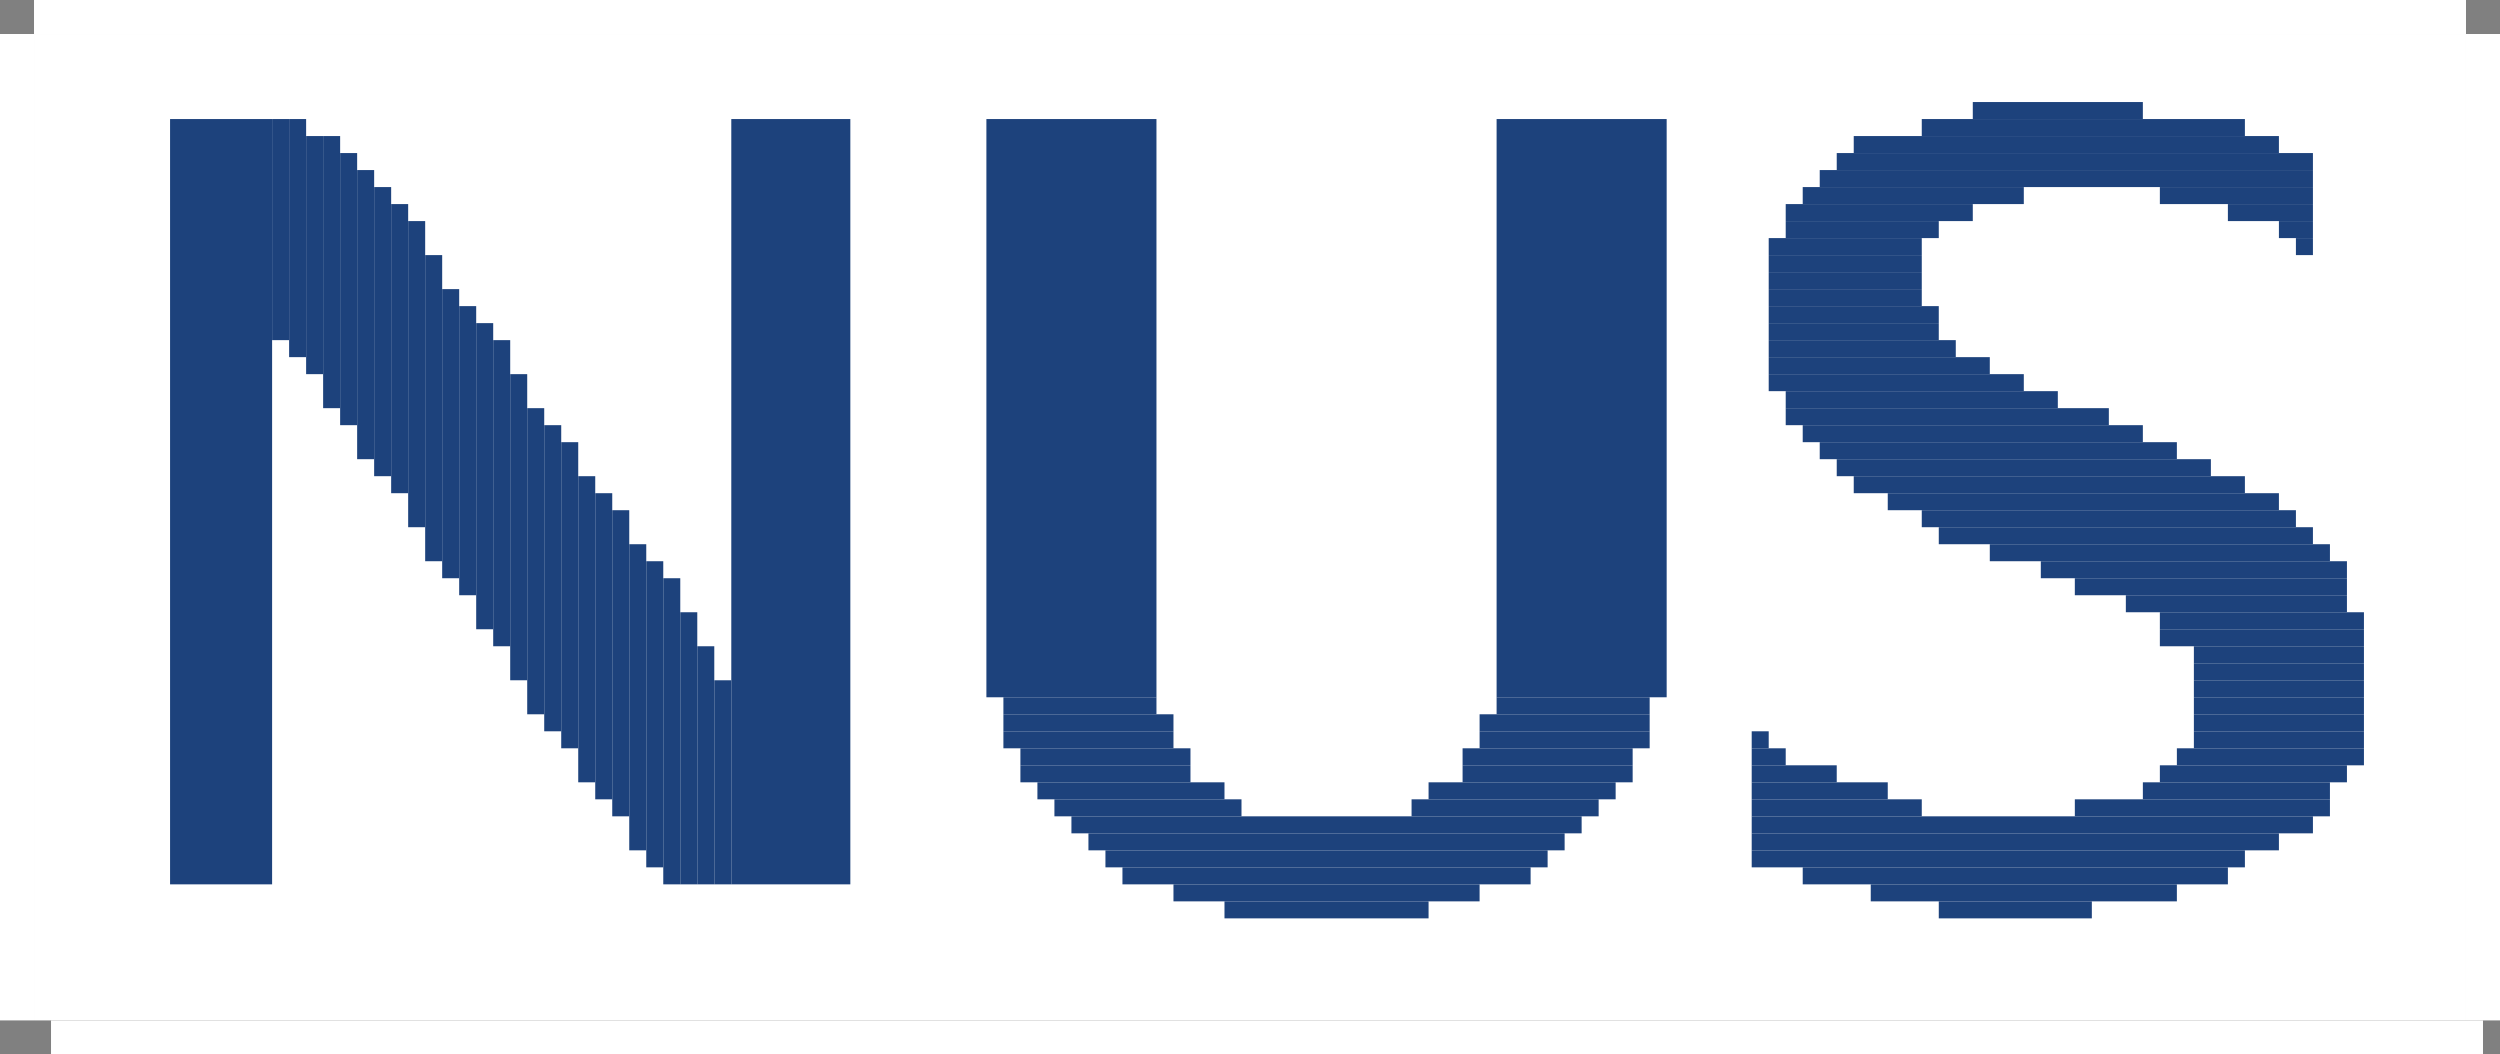<svg width="147" height="62" viewBox="0 0 147 62" fill="none" xmlns="http://www.w3.org/2000/svg">
<rect x="0" y="0" width="147" height="62" fill="#808080" stroke="none"/>
<rect width="143" height="58" transform="translate(2 2)" fill="white"/>
<rect x="10" y="7" width="6" height="45" fill="#1D427C"/>
<rect x="16" y="7" width="1" height="13" fill="#1D427C"/>
<rect x="17" y="7" width="1" height="14" fill="#1D427C"/>
<rect x="18" y="8" width="1" height="14" fill="#1D427C"/>
<rect x="19" y="8" width="1" height="16" fill="#1D427C"/>
<rect x="20" y="9" width="1" height="16" fill="#1D427C"/>
<rect x="21" y="10" width="1" height="17" fill="#1D427C"/>
<rect x="22" y="11" width="1" height="17" fill="#1D427C"/>
<rect x="23" y="12" width="1" height="17" fill="#1D427C"/>
<rect x="24" y="13" width="1" height="18" fill="#1D427C"/>
<rect x="25" y="15" width="1" height="18" fill="#1D427C"/>
<rect x="26" y="17" width="1" height="17" fill="#1D427C"/>
<rect x="27" y="18" width="1" height="17" fill="#1D427C"/>
<rect x="28" y="19" width="1" height="18" fill="#1D427C"/>
<rect x="29" y="20" width="1" height="18" fill="#1D427C"/>
<rect x="30" y="22" width="1" height="18" fill="#1D427C"/>
<rect x="31" y="24" width="1" height="18" fill="#1D427C"/>
<rect x="32" y="25" width="1" height="18" fill="#1D427C"/>
<rect x="33" y="26" width="1" height="18" fill="#1D427C"/>
<rect x="34" y="28" width="1" height="18" fill="#1D427C"/>
<rect x="35" y="29" width="1" height="18" fill="#1D427C"/>
<rect x="36" y="30" width="1" height="18" fill="#1D427C"/>
<rect x="37" y="32" width="1" height="18" fill="#1D427C"/>
<rect x="38" y="33" width="1" height="18" fill="#1D427C"/>
<rect x="39" y="34" width="1" height="18" fill="#1D427C"/>
<rect x="40" y="36" width="1" height="16" fill="#1D427C"/>
<rect x="41" y="38" width="1" height="14" fill="#1D427C"/>
<rect x="42" y="40" width="1" height="12" fill="#1D427C"/>
<rect x="43" y="7" width="7" height="45" fill="#1D427C"/>
<rect x="58" y="7" width="10" height="34" fill="#1D427C"/>
<rect x="88" y="7" width="10" height="34" fill="#1D427C"/>
<rect x="59" y="41" width="9" height="1" fill="#1D427C"/>
<rect width="9" height="1" transform="matrix(-1 0 0 1 97 41)" fill="#1D427C"/>
<rect x="59" y="42" width="10" height="1" fill="#1D427C"/>
<rect width="10" height="1" transform="matrix(-1 0 0 1 97 42)" fill="#1D427C"/>
<rect x="59" y="43" width="10" height="1" fill="#1D427C"/>
<rect width="10" height="1" transform="matrix(-1 0 0 1 97 43)" fill="#1D427C"/>
<rect width="10" height="1" transform="matrix(-1 0 0 1 126 6)" fill="#1D427C"/>
<rect width="19" height="1" transform="matrix(-1 0 0 1 132 7)" fill="#1D427C"/>
<rect width="25" height="1" transform="matrix(-1 0 0 1 134 8)" fill="#1D427C"/>
<rect width="28" height="1" transform="matrix(-1 0 0 1 136 9)" fill="#1D427C"/>
<rect width="29" height="1" transform="matrix(-1 0 0 1 136 10)" fill="#1D427C"/>
<rect width="9" height="1" transform="matrix(-1 0 0 1 136 11)" fill="#1D427C"/>
<rect width="13" height="1" transform="matrix(-1 0 0 1 119 11)" fill="#1D427C"/>
<rect width="11" height="1" transform="matrix(-1 0 0 1 116 12)" fill="#1D427C"/>
<rect width="9" height="1" transform="matrix(-1 0 0 1 114 13)" fill="#1D427C"/>
<rect width="9" height="1" transform="matrix(-1 0 0 1 113 14)" fill="#1D427C"/>
<rect width="9" height="1" transform="matrix(-1 0 0 1 113 15)" fill="#1D427C"/>
<rect width="9" height="1" transform="matrix(-1 0 0 1 113 16)" fill="#1D427C"/>
<rect width="9" height="1" transform="matrix(-1 0 0 1 113 17)" fill="#1D427C"/>
<rect width="10" height="1" transform="matrix(-1 0 0 1 114 18)" fill="#1D427C"/>
<rect width="10" height="1" transform="matrix(-1 0 0 1 114 19)" fill="#1D427C"/>
<rect width="11" height="1" transform="matrix(-1 0 0 1 115 20)" fill="#1D427C"/>
<rect width="13" height="1" transform="matrix(-1 0 0 1 117 21)" fill="#1D427C"/>
<rect width="15" height="1" transform="matrix(-1 0 0 1 119 22)" fill="#1D427C"/>
<rect width="16" height="1" transform="matrix(-1 0 0 1 121 23)" fill="#1D427C"/>
<rect width="19" height="1" transform="matrix(-1 0 0 1 124 24)" fill="#1D427C"/>
<rect width="20" height="1" transform="matrix(-1 0 0 1 126 25)" fill="#1D427C"/>
<rect width="21" height="1" transform="matrix(-1 0 0 1 128 26)" fill="#1D427C"/>
<rect width="22" height="1" transform="matrix(-1 0 0 1 130 27)" fill="#1D427C"/>
<rect width="23" height="1" transform="matrix(-1 0 0 1 132 28)" fill="#1D427C"/>
<rect width="23" height="1" transform="matrix(-1 0 0 1 134 29)" fill="#1D427C"/>
<rect width="22" height="1" transform="matrix(-1 0 0 1 135 30)" fill="#1D427C"/>
<rect width="22" height="1" transform="matrix(-1 0 0 1 136 31)" fill="#1D427C"/>
<rect width="20" height="1" transform="matrix(-1 0 0 1 137 32)" fill="#1D427C"/>
<rect width="18" height="1" transform="matrix(-1 0 0 1 138 33)" fill="#1D427C"/>
<rect width="16" height="1" transform="matrix(-1 0 0 1 138 34)" fill="#1D427C"/>
<rect width="13" height="1" transform="matrix(-1 0 0 1 138 35)" fill="#1D427C"/>
<rect width="12" height="1" transform="matrix(-1 0 0 1 139 36)" fill="#1D427C"/>
<rect width="12" height="1" transform="matrix(-1 0 0 1 139 37)" fill="#1D427C"/>
<rect width="10" height="1" transform="matrix(-1 0 0 1 139 38)" fill="#1D427C"/>
<rect width="10" height="1" transform="matrix(-1 0 0 1 139 39)" fill="#1D427C"/>
<rect width="10" height="1" transform="matrix(-1 0 0 1 139 40)" fill="#1D427C"/>
<rect width="10" height="1" transform="matrix(-1 0 0 1 139 41)" fill="#1D427C"/>
<rect width="10" height="1" transform="matrix(-1 0 0 1 139 42)" fill="#1D427C"/>
<rect width="10" height="1" transform="matrix(-1 0 0 1 139 43)" fill="#1D427C"/>
<rect width="11" height="1" transform="matrix(-1 0 0 1 139 44)" fill="#1D427C"/>
<rect width="11" height="1" transform="matrix(-1 0 0 1 138 45)" fill="#1D427C"/>
<rect width="11" height="1" transform="matrix(-1 0 0 1 137 46)" fill="#1D427C"/>
<rect width="15" height="1" transform="matrix(-1 0 0 1 137 47)" fill="#1D427C"/>
<rect width="31" height="1" transform="matrix(-1 0 0 1 134 49)" fill="#1D427C"/>
<rect width="29" height="1" transform="matrix(-1 0 0 1 132 50)" fill="#1D427C"/>
<rect width="25" height="1" transform="matrix(-1 0 0 1 131 51)" fill="#1D427C"/>
<rect width="18" height="1" transform="matrix(-1 0 0 1 128 52)" fill="#1D427C"/>
<rect width="9" height="1" transform="matrix(-1 0 0 1 123 53)" fill="#1D427C"/>
<rect width="10" height="1" transform="matrix(-1 0 0 1 113 47)" fill="#1D427C"/>
<rect width="8" height="1" transform="matrix(-1 0 0 1 111 46)" fill="#1D427C"/>
<rect width="5" height="1" transform="matrix(-1 0 0 1 108 45)" fill="#1D427C"/>
<rect width="2" height="1" transform="matrix(-1 0 0 1 105 44)" fill="#1D427C"/>
<rect width="1" height="1" transform="matrix(-1 0 0 1 104 43)" fill="#1D427C"/>
<rect width="33" height="1" transform="matrix(-1 0 0 1 136 48)" fill="#1D427C"/>
<rect width="5" height="1" transform="matrix(-1 0 0 1 136 12)" fill="#1D427C"/>
<rect width="2" height="1" transform="matrix(-1 0 0 1 136 13)" fill="#1D427C"/>
<rect width="1" height="1" transform="matrix(-1 0 0 1 136 14)" fill="#1D427C"/>
<rect x="60" y="44" width="10" height="1" fill="#1D427C"/>
<rect width="10" height="1" transform="matrix(-1 0 0 1 96 44)" fill="#1D427C"/>
<rect x="60" y="45" width="10" height="1" fill="#1D427C"/>
<rect width="10" height="1" transform="matrix(-1 0 0 1 96 45)" fill="#1D427C"/>
<rect x="61" y="46" width="11" height="1" fill="#1D427C"/>
<rect width="11" height="1" transform="matrix(-1 0 0 1 95 46)" fill="#1D427C"/>
<rect x="62" y="47" width="11" height="1" fill="#1D427C"/>
<rect width="11" height="1" transform="matrix(-1 0 0 1 94 47)" fill="#1D427C"/>
<rect x="63" y="48" width="30" height="1" fill="#1D427C"/>
<rect x="64" y="49" width="28" height="1" fill="#1D427C"/>
<rect x="65" y="50" width="26" height="1" fill="#1D427C"/>
<rect x="66" y="51" width="24" height="1" fill="#1D427C"/>
<rect x="69" y="52" width="18" height="1" fill="#1D427C"/>
<rect x="72" y="53" width="12" height="1" fill="#1D427C"/>
<rect x="145" y="2" width="2" height="58" fill="white"/>
<rect y="2" width="2" height="58" fill="white"/>
<rect x="2" width="143" height="2" fill="white"/>
<rect x="3" y="60" width="143" height="2" fill="white"/>
</svg>
